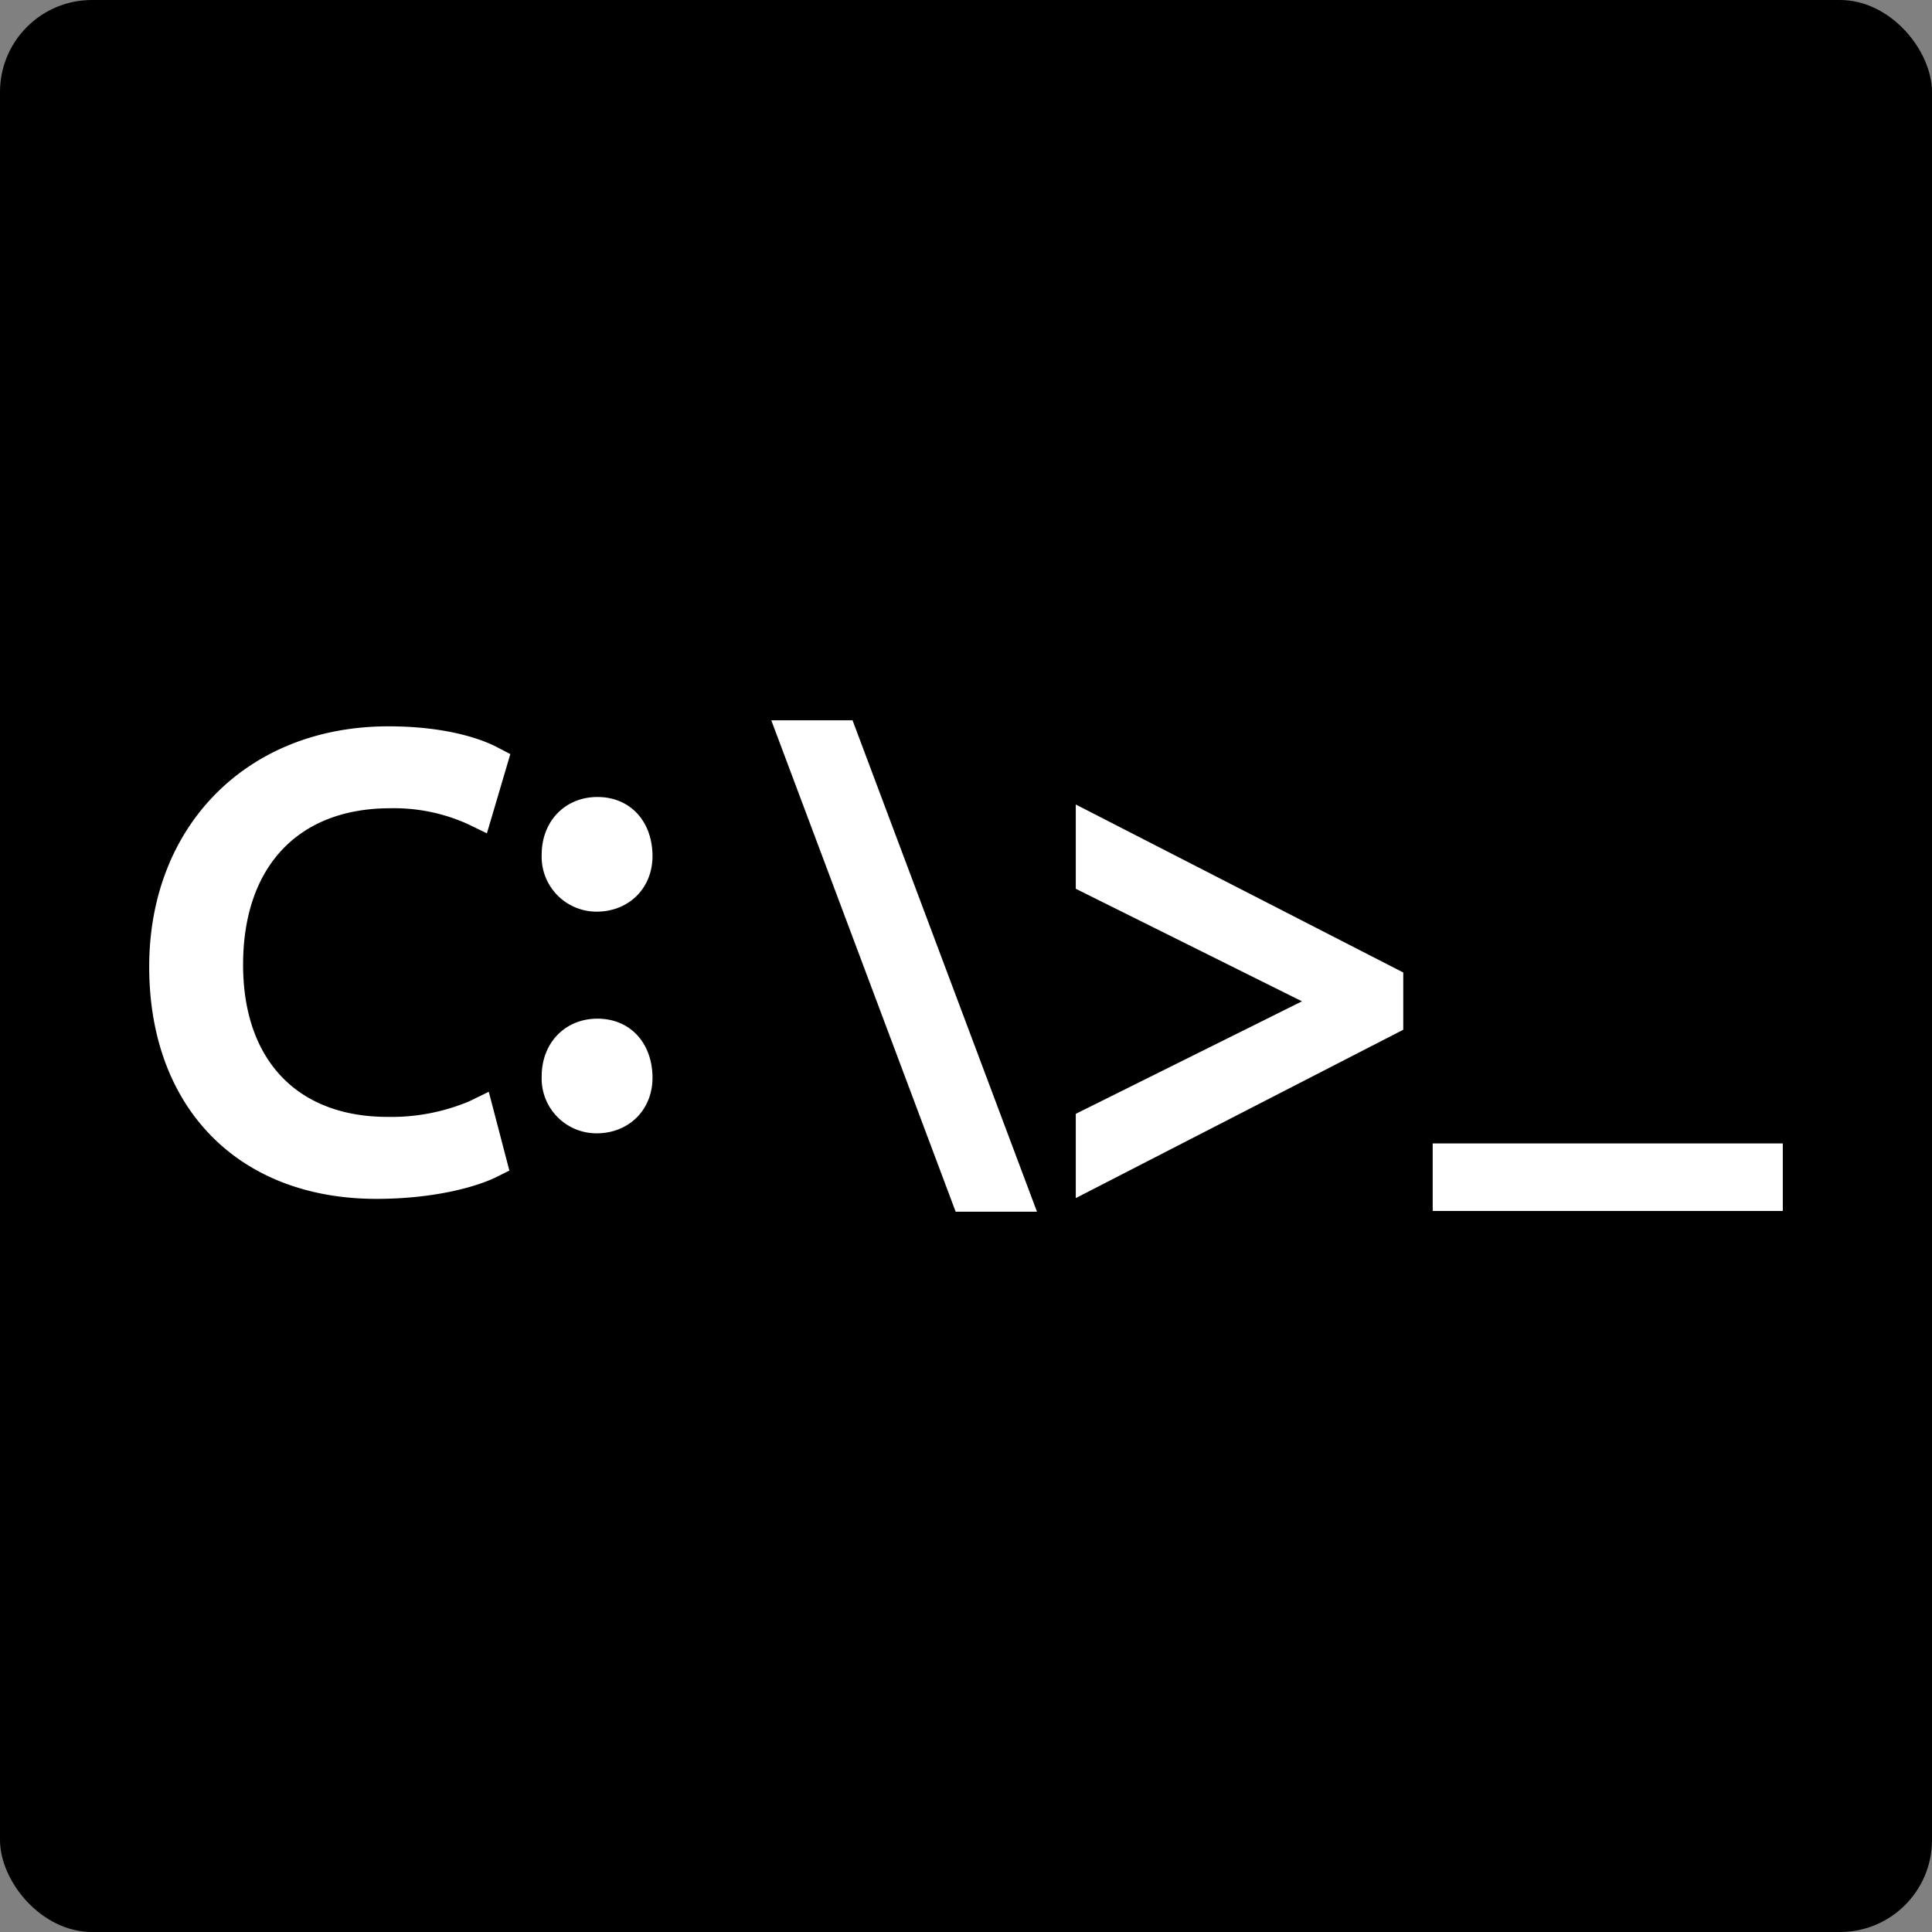 <svg xmlns="http://www.w3.org/2000/svg" viewBox="0 0 321 321">
  <rect x="0" y="0" width="321" height="321" fill="#808080" stroke="none"/>
  <defs>
    <style>
      .clc-1 {
        fill: #fff;
      }
    </style>
  </defs>
  <g id="Layer_2" data-name="Layer 2">
    <g id="Banner">
      <rect width="321" height="321" rx="15.28"/>
      <g>
        <g>
          <path class="clc-1" d="M81.11,192.85c-3.34,1.67-10,3.34-18.57,3.34-19.83,0-34.75-12.52-34.75-35.58,0-22,14.92-36.93,36.73-36.93,8.76,0,14.29,1.87,16.69,3.13L79,134.21a33.17,33.17,0,0,0-14.19-2.92c-16.48,0-27.44,10.54-27.44,29,0,17.22,9.91,28.28,27,28.28,5.52,0,11.16-1.15,14.81-2.93Z"/>
          <path class="clc-1" d="M62.54,199.19c-22.93,0-37.75-15.14-37.75-38.58s16.34-39.93,39.73-39.93c10.32,0,16.08,2.42,18.08,3.47l2.19,1.14L80.9,138.46l-3.19-1.55a29.79,29.79,0,0,0-12.88-2.62c-15.3,0-24.44,9.73-24.44,26,0,15.83,9,25.28,24,25.28A33.39,33.39,0,0,0,77.92,183l3.29-1.6,3.42,13.09-2.18,1.09C78.92,197.3,71.83,199.19,62.54,199.19Zm2-72.51c-20.17,0-33.73,13.63-33.73,33.93,0,20.1,12.17,32.58,31.75,32.58a48.55,48.55,0,0,0,15-2.12l-.36-1.39a42.69,42.69,0,0,1-12.76,1.9c-18.52,0-30-12-30-31.28,0-19.74,11.67-32,30.44-32a38.7,38.7,0,0,1,12.25,1.91l.49-1.66A40.53,40.53,0,0,0,64.52,126.68Z"/>
        </g>
        <g>
          <path class="clc-1" d="M93,142c0-3.86,2.61-6.58,6.26-6.58s6.05,2.72,6.16,6.58c0,3.65-2.4,6.47-6.26,6.47C95.48,148.47,93,145.65,93,142Zm0,36.83c0-3.86,2.61-6.58,6.26-6.58s6.05,2.72,6.16,6.58c0,3.65-2.4,6.47-6.26,6.47C95.48,185.3,93,182.48,93,178.83Z"/>
          <path class="clc-1" d="M99.14,188.3A9.11,9.11,0,0,1,90,178.83c0-5.55,3.89-9.58,9.26-9.58s9,3.91,9.15,9.5S104.5,188.3,99.14,188.3Zm.1-13.05c-2,0-3.26,1.37-3.26,3.58,0,1.73,1,3.47,3.16,3.47a3.16,3.16,0,0,0,3.26-3.47C102.37,177.81,102,175.25,99.24,175.25Zm-.1-23.78A9.12,9.12,0,0,1,90,142c0-5.55,3.89-9.58,9.26-9.58s9,3.91,9.15,9.5S104.5,151.47,99.14,151.47Zm.1-13.05c-2,0-3.26,1.37-3.26,3.58,0,1.72,1,3.47,3.16,3.47A3.16,3.16,0,0,0,102.4,142C102.37,141,102,138.42,99.24,138.42Z"/>
        </g>
        <g>
          <path class="clc-1" d="M160.86,198.32l-28.38-75.64h7.09L168,198.32Z"/>
          <path class="clc-1" d="M172.29,201.32H158.78l-30.63-81.64h13.5Zm-9.35-6h.69L137.5,125.68h-.69Z"/>
        </g>
        <g>
          <path class="clc-1" d="M230.15,169.32l-48.41,24.83V187l41.11-20.45v-.21l-41.11-20.45v-7.2l48.41,24.83Z"/>
          <path class="clc-1" d="M178.74,199.06v-14l37.58-18.69-37.58-18.7v-14l54.41,27.91v9.51Zm6-10.25v.43L212.56,175Zm41.11-24.17v3.51l1.3-.67v-2.17ZM184.74,144l27.83,13.85-27.83-14.28Z"/>
        </g>
        <g>
          <path class="clc-1" d="M293.21,193v5.21H241V193Z"/>
          <rect class="clc-1" x="238.04" y="189.98" width="58.17" height="11.22"/>
        </g>
      </g>
    </g>
  </g>
</svg>
